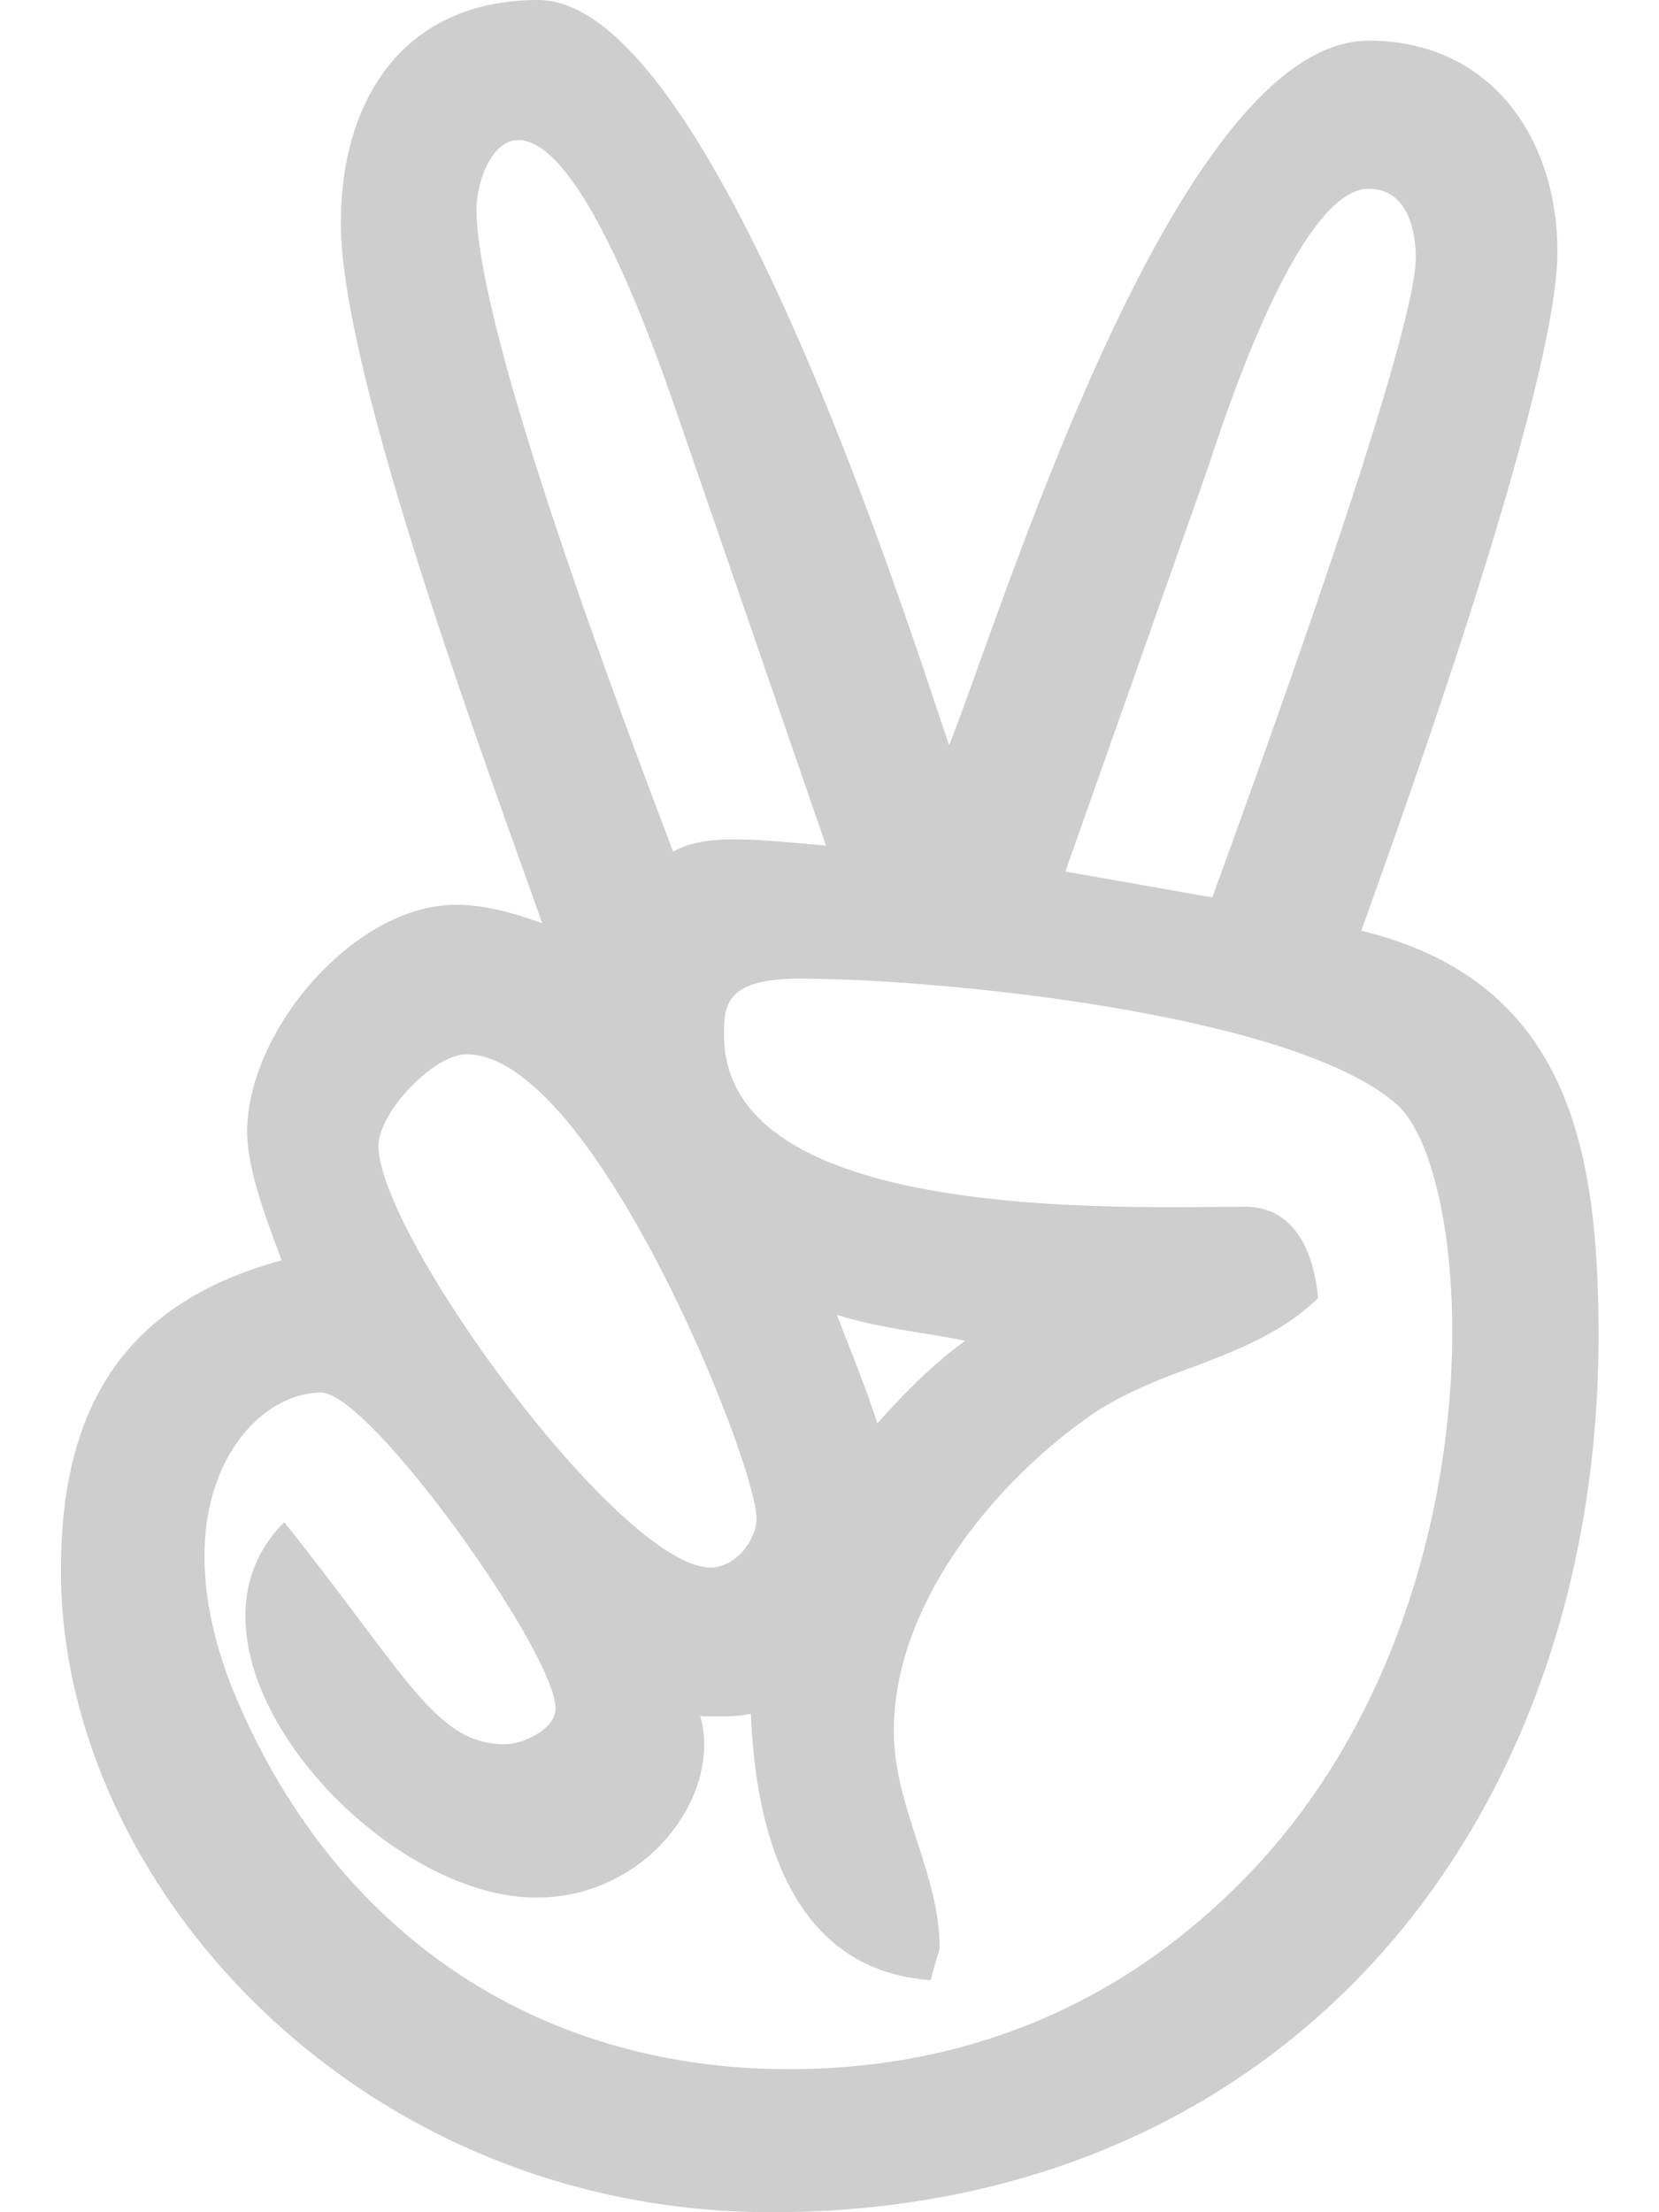 <svg width="18" height="24" viewBox="0 0 18 24" fill="none" xmlns="http://www.w3.org/2000/svg">
<path d="M14.77 10.097C15.319 8.569 16.898 4.148 16.898 2.733C16.898 1.486 16.163 0.441 14.85 0.441C12.759 0.441 10.884 6.614 10.298 8.086C9.844 6.75 7.716 0 5.841 0C4.383 0 3.698 1.073 3.698 2.423C3.698 4.078 5.302 8.367 5.883 10.017C5.587 9.909 5.269 9.816 4.945 9.816C3.848 9.816 2.681 11.18 2.681 12.281C2.681 12.698 2.911 13.284 3.056 13.673C1.327 14.142 0.661 15.295 0.661 17.034C0.656 20.419 3.862 24 8.372 24C13.903 24 17.344 19.847 17.344 14.489C17.344 12.469 17.02 10.645 14.77 10.097ZM13.111 5.062C13.298 4.486 14.1 2.048 14.85 2.048C15.253 2.048 15.361 2.466 15.361 2.798C15.361 3.694 13.552 8.639 13.153 9.736L11.559 9.455L13.111 5.062ZM5.17 2.264C5.17 1.706 5.85 0.122 7.341 4.472L8.962 9.173C8.231 9.113 7.664 9.033 7.303 9.239C6.792 7.889 5.17 3.628 5.17 2.264ZM5.062 11.438C6.436 11.438 8.208 15.872 8.208 16.472C8.208 16.711 7.978 17.006 7.711 17.006C6.731 17.006 4.106 13.402 4.106 12.427C4.111 12.066 4.702 11.438 5.062 11.438ZM13.701 20.17C12.338 21.67 10.594 22.448 8.559 22.448C5.775 22.448 3.577 20.92 2.517 18.309C1.716 16.275 2.695 15.108 3.483 15.108C4.017 15.108 6.028 17.934 6.028 18.534C6.028 18.764 5.667 18.923 5.48 18.923C4.725 18.923 4.43 18.197 3.084 16.514C1.692 17.906 4.045 20.587 5.817 20.587C7.041 20.587 7.837 19.453 7.598 18.619C7.772 18.619 7.987 18.633 8.147 18.591C8.198 19.861 8.573 21.375 10.101 21.483C10.101 21.441 10.195 21.15 10.195 21.136C10.195 20.32 9.698 19.608 9.698 18.778C9.698 17.452 10.716 16.167 11.747 15.417C12.122 15.136 12.576 14.963 13.017 14.803C13.472 14.63 13.955 14.428 14.302 14.081C14.25 13.556 14.034 13.092 13.509 13.092C12.211 13.092 7.856 13.28 7.856 11.231C7.856 10.917 7.861 10.617 8.672 10.617C10.186 10.617 14.03 10.992 15.155 11.981C16.003 12.736 16.294 17.288 13.701 20.17ZM9.08 14.264C9.534 14.409 10.003 14.452 10.472 14.545C10.125 14.798 9.816 15.108 9.52 15.441C9.389 15.042 9.23 14.653 9.08 14.264Z" fill="#CECECE"/>
</svg>
